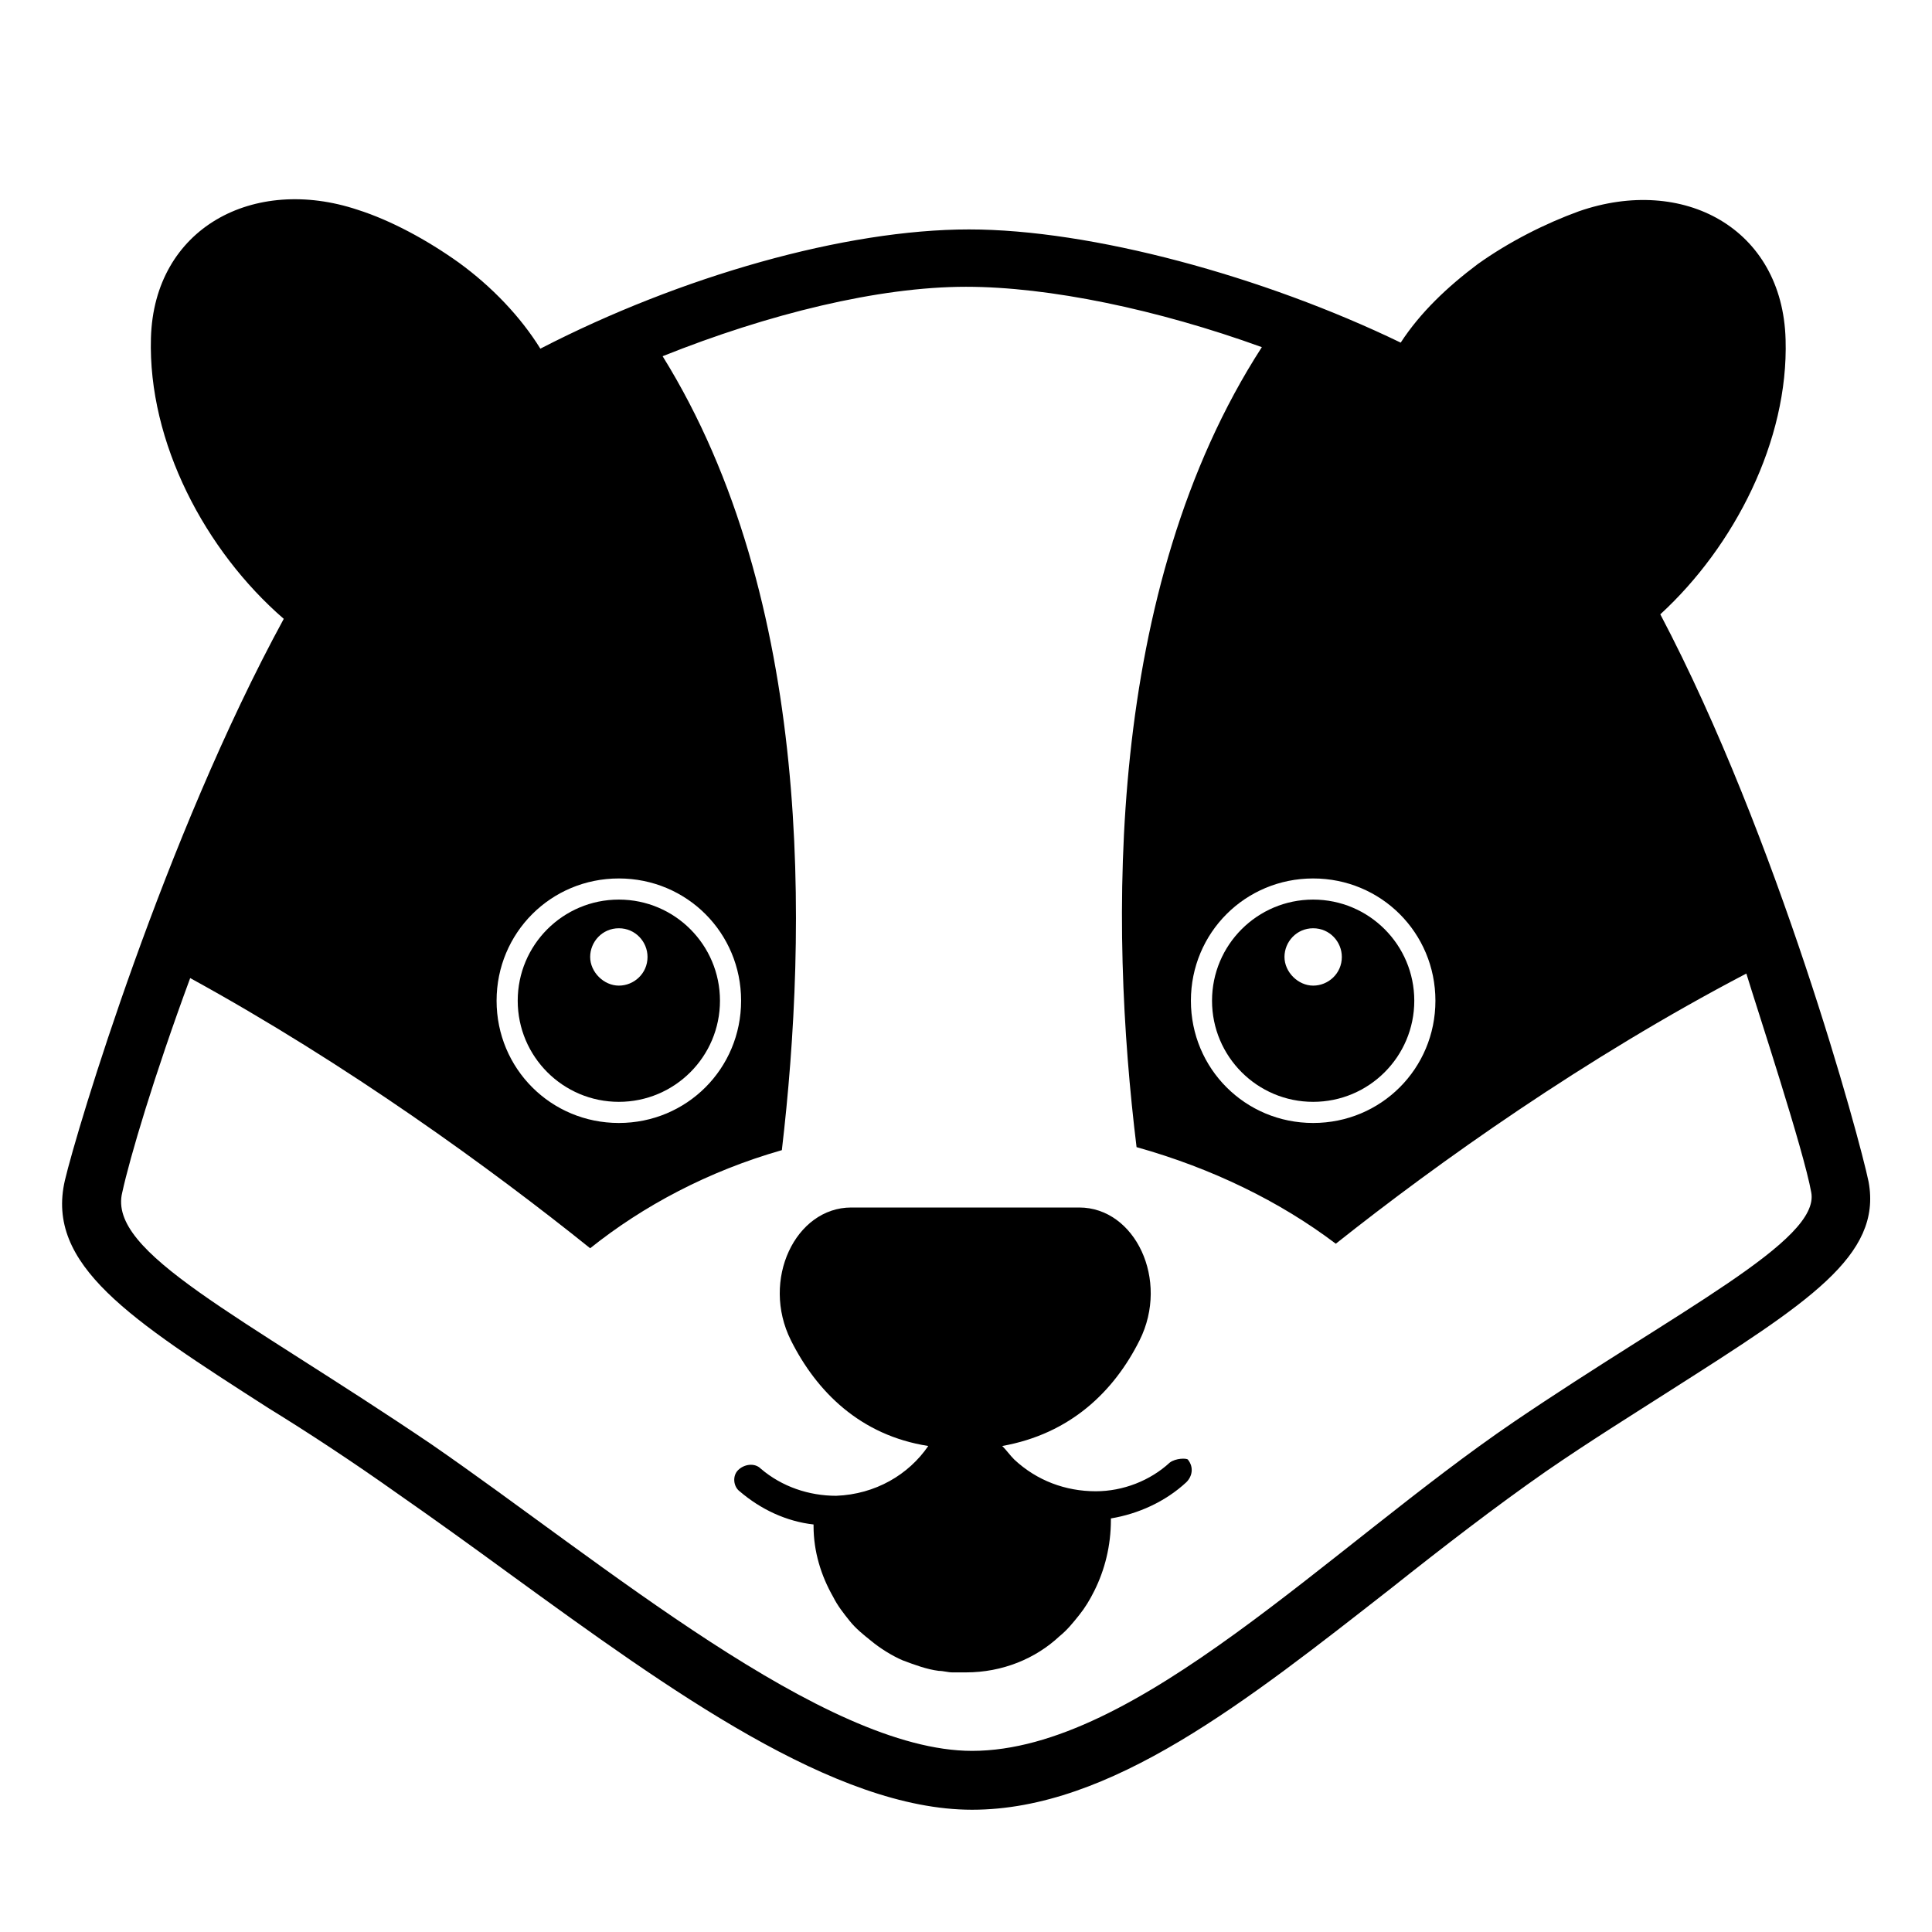 <svg width="128" height="128" xmlns="http://www.w3.org/2000/svg">
  <g>
    <path d="M123.8,78.3c-0.6-2.9-6-22.8-13.8-37.6c4.9-4.5,8.5-11.5,8.3-18.2c-0.2-7.4-6.8-10.9-13.7-8.5 c-2.2,0.8-4.6,2-6.7,3.5c-2,1.5-3.8,3.2-5.1,5.2c-9.1-4.4-20.5-7.5-28.6-7.5c-8.2,0-19.1,3.1-28.4,7.9c-1.3-2.1-3.2-4.1-5.4-5.7 c-2.1-1.5-4.5-2.8-6.7-3.5c-6.9-2.3-13.5,1.2-13.7,8.5c-0.2,6.9,3.6,14.1,8.8,18.6C10.9,55.5,5.1,74.8,4.3,78.2 C3,83.8,8.6,87.4,17.8,93.3c2.6,1.6,5.5,3.5,8.6,5.7c2.3,1.6,4.8,3.4,7.4,5.3c10.6,7.7,21.5,15.6,30.6,15.6 c9.2,0,18.2-7.2,27.8-14.7c3.4-2.7,6.9-5.4,10.2-7.7c2.9-2,5.8-3.8,8.3-5.4C119.8,86.3,124.7,83.2,123.8,78.3z M95.1,66.3 c0,4.5-3.6,8.1-8.1,8.1s-8.1-3.6-8.1-8.1s3.6-8.1,8.1-8.1S95.1,61.8,95.1,66.3z M41,58.2c4.5,0,8.1,3.6,8.1,8.1s-3.6,8.1-8.1,8.1 s-8.1-3.6-8.1-8.1S36.5,58.2,41,58.2z M100.3,94.2c-12.2,8.3-25,21.8-35.9,21.8c-9.8,0-24.5-12.5-35.8-20.3 C15.9,87.1,7.1,83,8.1,79c0.5-2.3,2.1-7.7,4.5-14.2C23,70.5,32.5,77.4,39.1,82.7c3.5-2.8,7.8-5.1,12.7-6.5 c1.7-14.5,2.1-36.5-7.9-52.6c7-2.8,14.3-4.6,20.1-4.6c5.5,0,12.7,1.5,19.6,4c-10.4,16.1-10.1,38.3-8.3,53c5,1.4,9.5,3.6,13.2,6.4 c6.8-5.4,16.5-12.3,27.2-17.9c0.7,2.3,3.8,11.7,4.3,14.5C120.6,82.2,111.2,86.8,100.3,94.2z"/>
    <path d="M77.5,96.9c-1.3,1.2-3.1,1.9-4.9,1.9c-2,0-3.9-0.7-5.4-2.1c-0.3-0.3-0.5-0.6-0.8-0.9c4.5-0.8,7.4-3.6,9.1-7 c2-4-0.3-8.8-4-8.8H56.4c-3.7,0-6,4.8-4,8.8c1.7,3.4,4.6,6.3,9.1,7c-1.3,1.9-3.5,3.2-6.1,3.3c-1.8,0-3.6-0.6-5-1.8 c-0.4-0.4-1.1-0.3-1.5,0.1c-0.4,0.4-0.3,1.1,0.1,1.4c1.4,1.2,3.1,2,4.9,2.2v0.1c0,1.7,0.5,3.3,1.3,4.7c0.3,0.6,0.7,1.1,1.1,1.6 c0.4,0.5,0.9,0.9,1.4,1.3c0.6,0.5,1.4,1,2.1,1.3c0.8,0.3,1.6,0.6,2.4,0.7c0.3,0,0.6,0.1,0.9,0.1c0.3,0,0.6,0,0.9,0 c2.4,0,4.6-0.9,6.2-2.4c0.5-0.4,0.9-0.9,1.3-1.4s0.7-1,1-1.6c0.7-1.4,1.1-3,1.1-4.7v-0.1c1.8-0.3,3.6-1.1,5-2.4 c0.4-0.4,0.5-1,0.1-1.5C78.6,96.6,77.9,96.6,77.5,96.9z"/>
    <path d="M41,73c3.7,0,6.7-3,6.7-6.7s-3-6.7-6.7-6.7s-6.7,3-6.7,6.7S37.3,73,41,73z M41,61.5c1.1,0,1.9,0.9,1.9,1.9 c0,1.1-0.9,1.9-1.9,1.9s-1.9-0.9-1.9-1.9S39.9,61.5,41,61.5z"/>
    <path d="M87,73c3.7,0,6.7-3,6.7-6.7s-3-6.7-6.7-6.7s-6.7,3-6.7,6.7S83.3,73,87,73z M87,61.5c1.1,0,1.9,0.9,1.9,1.9 c0,1.1-0.9,1.9-1.9,1.9s-1.9-0.9-1.9-1.9S85.9,61.5,87,61.5z"/>
  </g>
</svg>